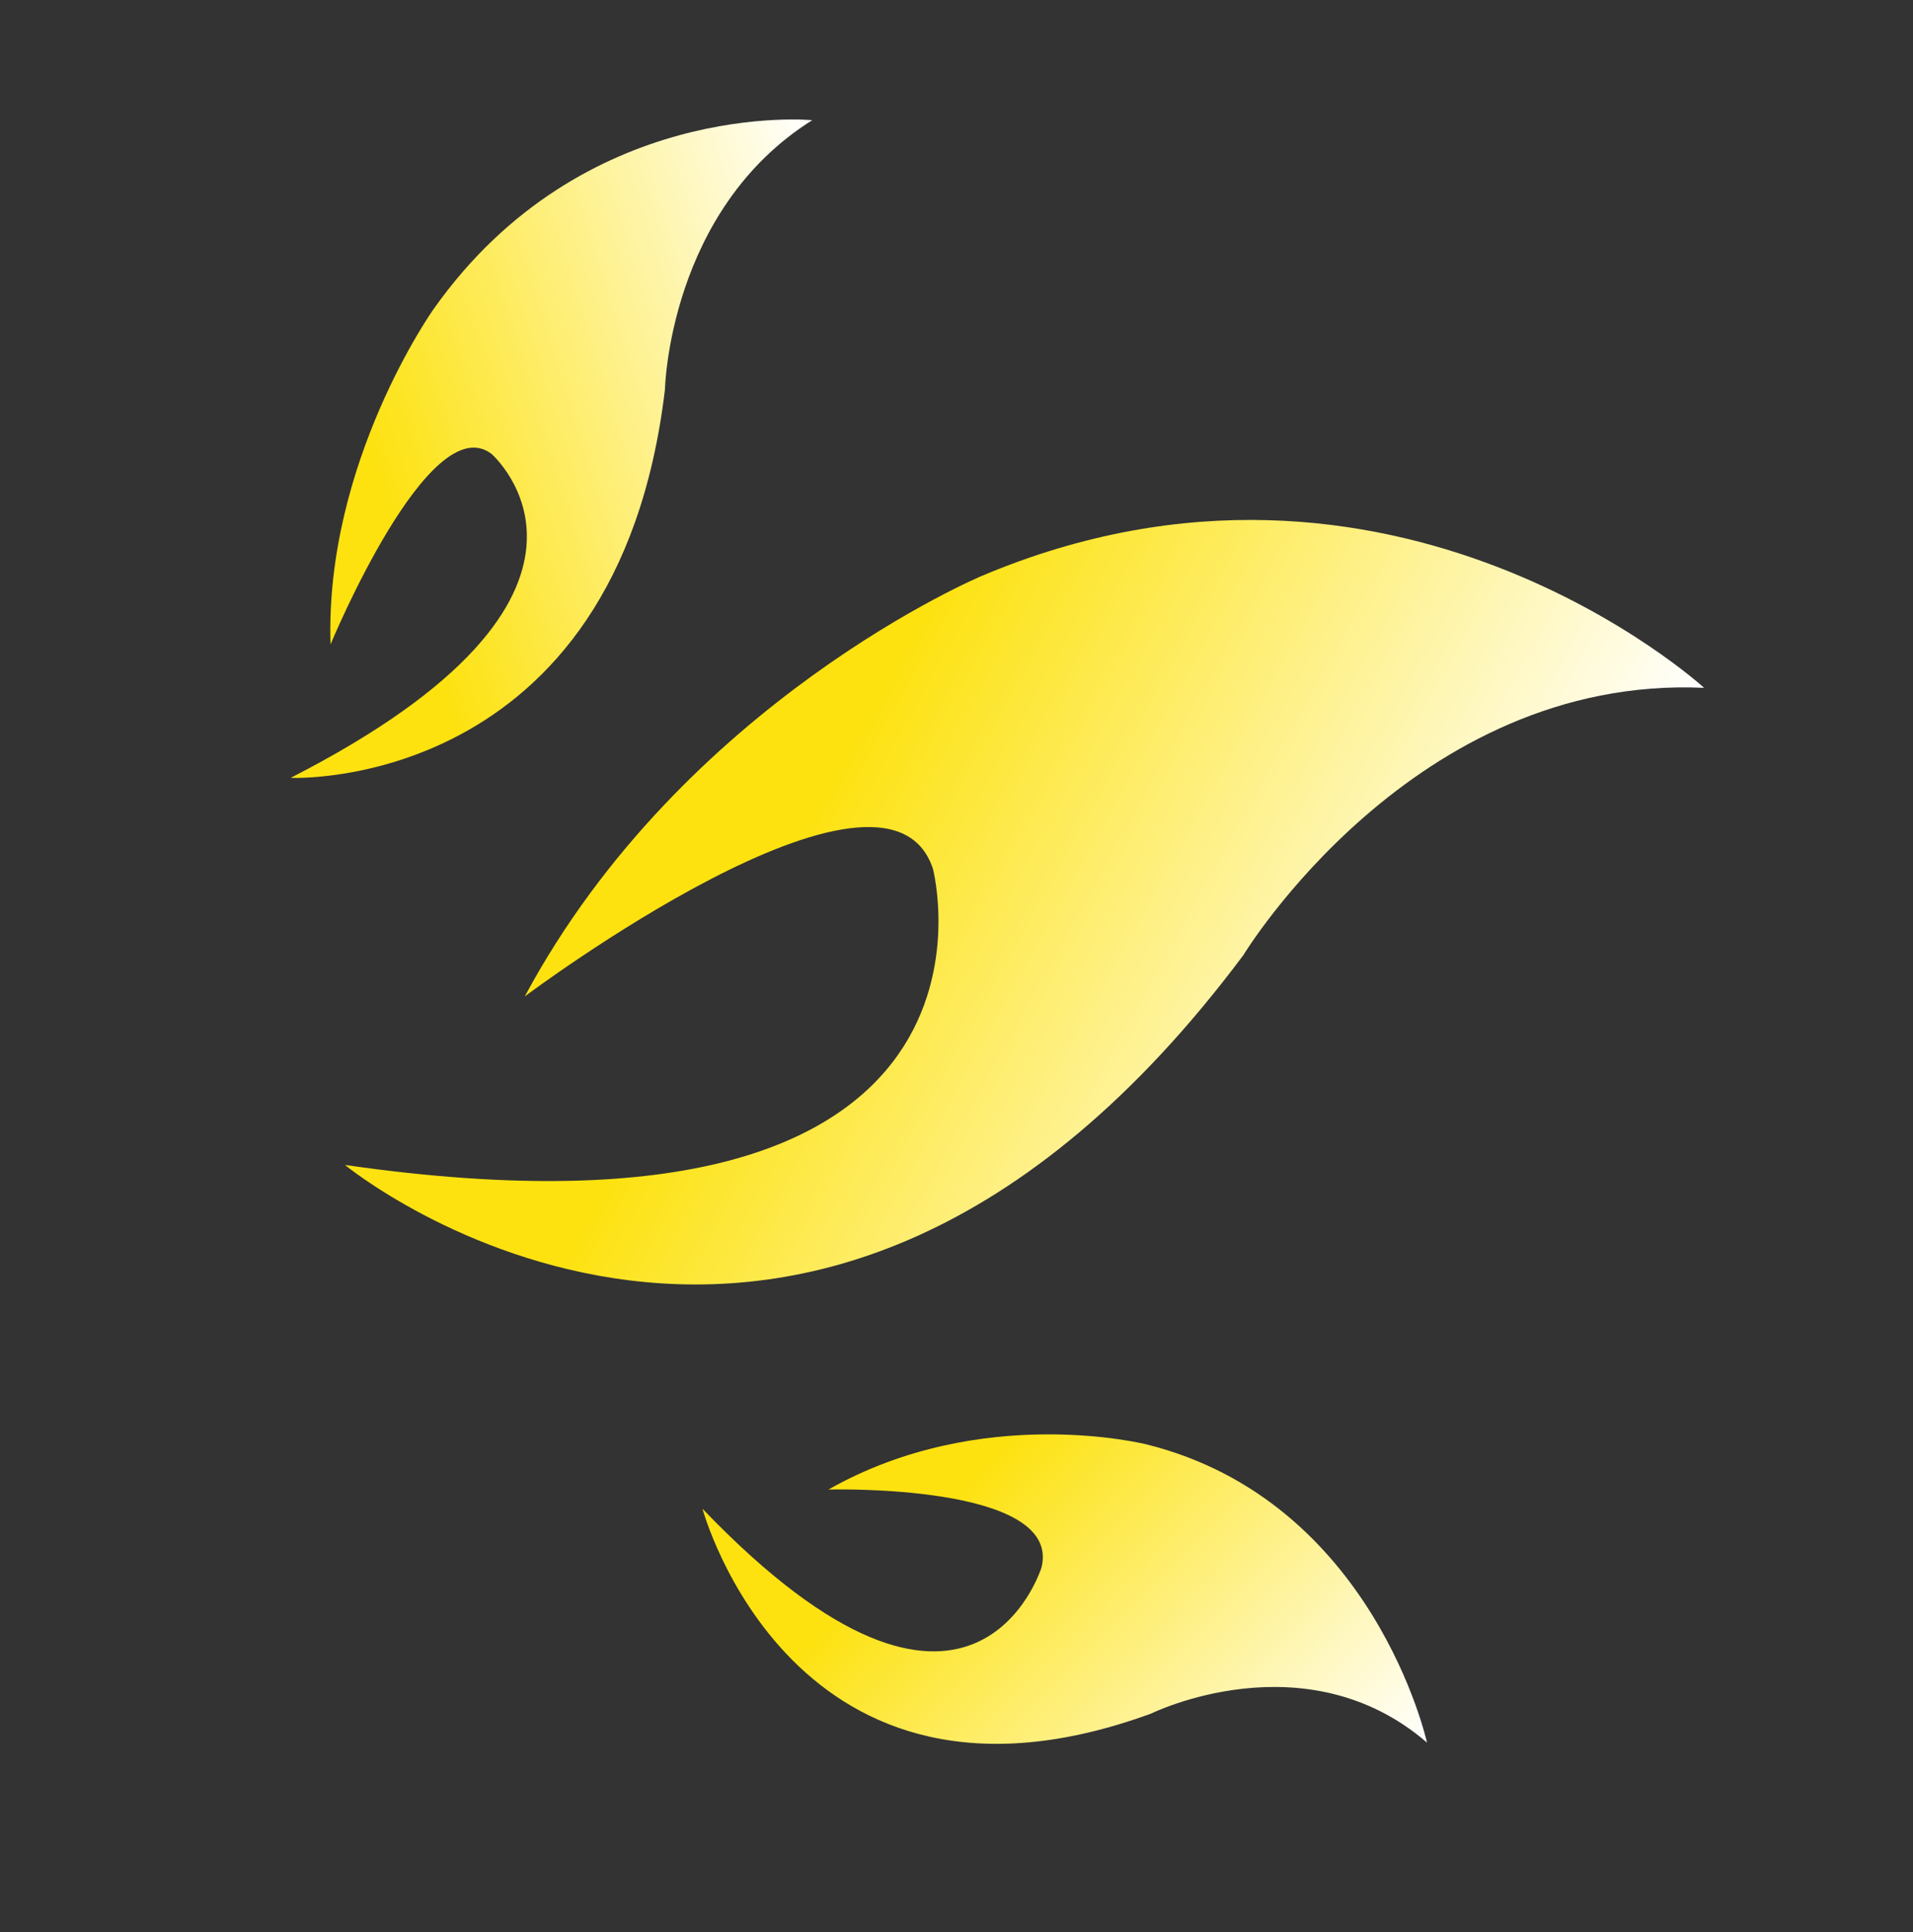 <svg width="99" height="100" viewBox="0 0 99 100" fill="none" xmlns="http://www.w3.org/2000/svg">
<rect x="0" y="0" width="99" height="100" fill="#333333" stroke="none"/>
<path d="M17.853 60.293C17.853 60.293 41.624 79.842 64.348 49.43C64.348 49.43 73.136 34.915 88.188 35.598C88.188 35.598 72.061 20.822 50.805 29.808C50.805 29.808 35.36 36.283 27.158 51.569C27.158 51.569 45.842 37.552 48.281 44.968C48.281 44.968 53.654 65.452 17.847 60.291L17.853 60.293Z" fill="url(#paint0_linear_585_742)"/>
<path d="M36.355 78.087C36.355 78.087 41.045 95.459 59.577 88.684C59.577 88.684 67.536 84.75 73.849 90.187C73.849 90.187 71.097 77.679 59.33 74.753C59.33 74.753 50.797 72.595 42.875 77.09C42.875 77.09 54.966 76.755 53.902 81.114C53.902 81.114 50.361 92.688 36.355 78.087Z" fill="url(#paint1_linear_585_742)"/>
<path d="M15.062 40.258C15.062 40.258 31.937 41.002 34.412 20.157C34.412 20.157 34.603 10.884 42.035 6.22C42.035 6.22 30.166 5.052 22.433 16.005C22.433 16.005 16.804 23.939 17.106 33.352C17.106 33.352 22.201 21.036 25.435 23.49C25.435 23.49 33.717 30.709 15.05 40.253L15.062 40.258Z" fill="url(#paint2_linear_585_742)"/>
<defs>
<linearGradient id="paint0_linear_585_742" x1="74.256" y1="60.696" x2="30.959" y2="36.671" gradientUnits="userSpaceOnUse">
<stop stop-color="white"/>
<stop offset="0.75" stop-color="#FDE210"/>
<stop offset="0.76" stop-color="#FDE210"/>
<stop offset="1" stop-color="#FDE210"/>
</linearGradient>
<linearGradient id="paint1_linear_585_742" x1="66.74" y1="97.365" x2="41.881" y2="72.588" gradientUnits="userSpaceOnUse">
<stop stop-color="white"/>
<stop offset="0.75" stop-color="#FDE210"/>
<stop offset="0.76" stop-color="#FDE210"/>
<stop offset="1" stop-color="#FDE210"/>
</linearGradient>
<linearGradient id="paint2_linear_585_742" x1="44.97" y1="15.753" x2="10.749" y2="26.327" gradientUnits="userSpaceOnUse">
<stop stop-color="white"/>
<stop offset="0.75" stop-color="#FDE210"/>
<stop offset="0.76" stop-color="#FDE210"/>
<stop offset="1" stop-color="#FDE210"/>
</linearGradient>
</defs>
</svg>
